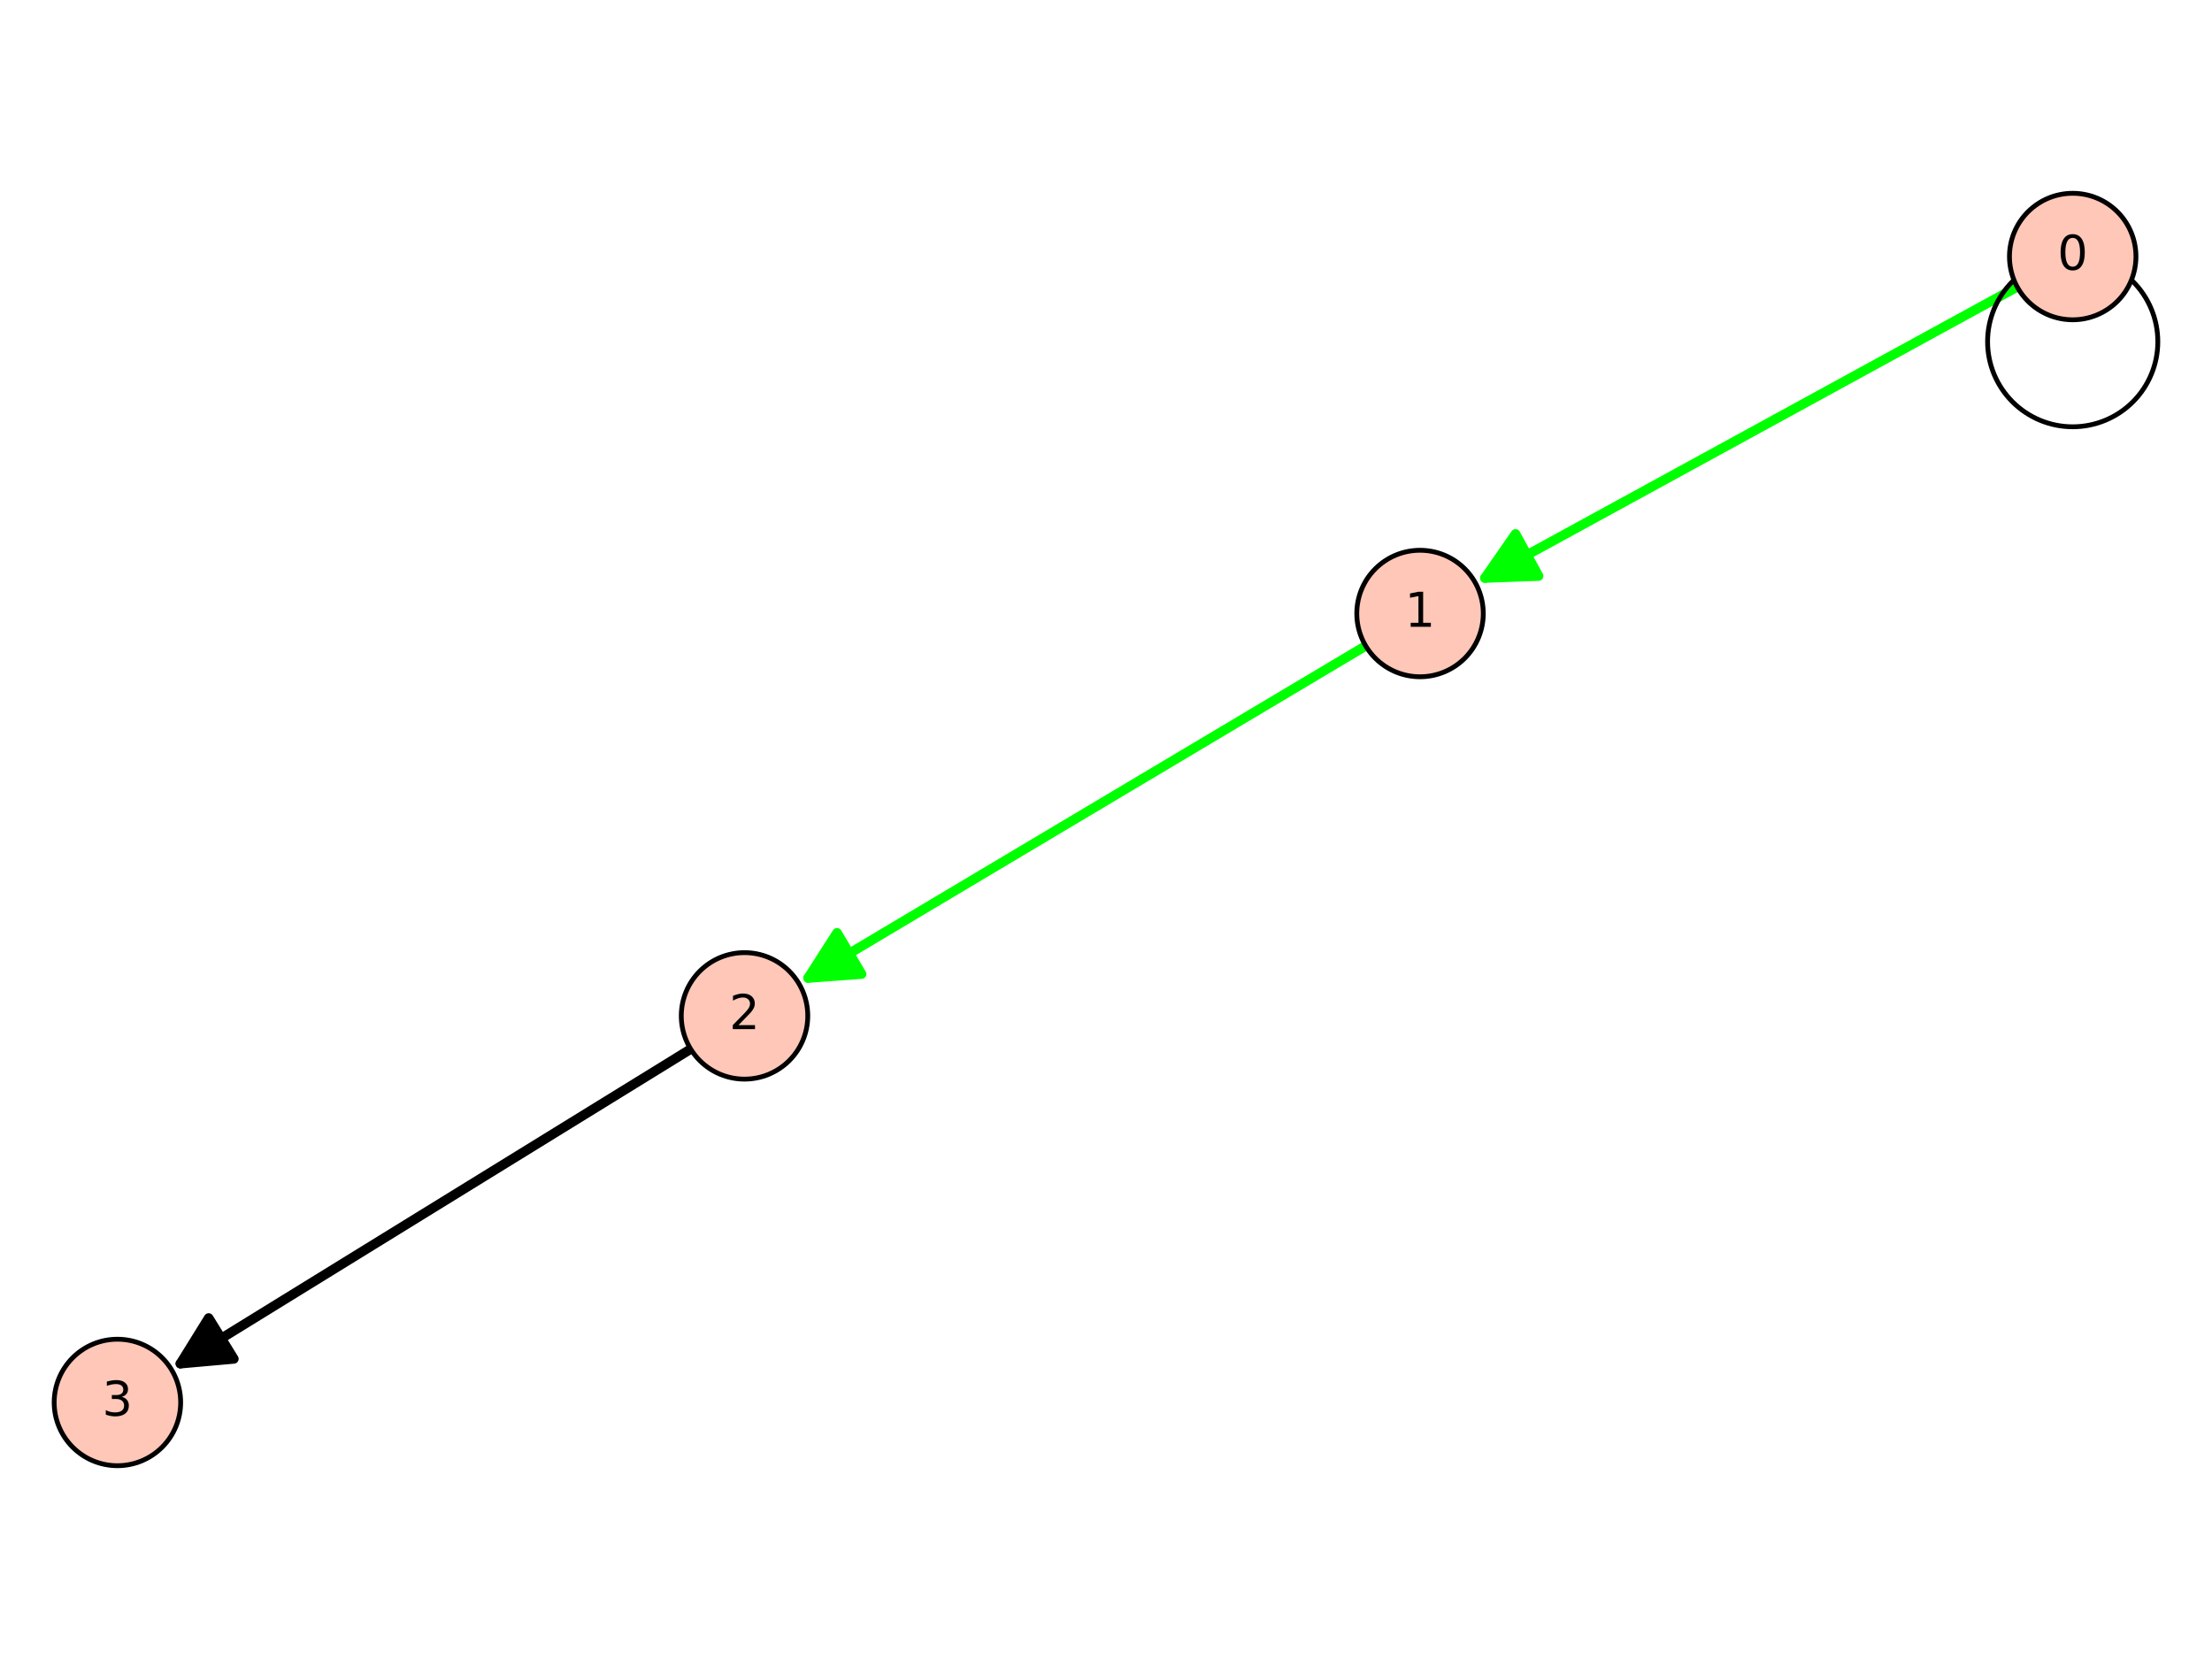 <?xml version="1.0" encoding="utf-8" standalone="no"?>
<!DOCTYPE svg PUBLIC "-//W3C//DTD SVG 1.1//EN"
  "http://www.w3.org/Graphics/SVG/1.1/DTD/svg11.dtd">
<!-- Created with matplotlib (http://matplotlib.org/) -->
<svg height="345.6pt" version="1.1" viewBox="0 0 460.8 345.6" width="460.8pt" xmlns="http://www.w3.org/2000/svg" xmlns:xlink="http://www.w3.org/1999/xlink">
 <defs>
  <style type="text/css">
*{stroke-linecap:butt;stroke-linejoin:round;}
  </style>
 </defs>
 <g id="figure_1">
  <g id="patch_1">
   <path d="M 0 345.6 
L 460.8 345.6 
L 460.8 0 
L 0 0 
z
" style="fill:#ffffff;"/>
  </g>
  <g id="axes_1">
   <g id="patch_2">
    <path d="M 2.52 310.636 
L 458.28 310.636 
L 458.28 34.964 
L 2.52 34.964 
z
" style="fill:#ffffff;"/>
   </g>
   <g id="matplotlib.axis_1"/>
   <g id="matplotlib.axis_2"/>
   <g id="patch_3">
    <path clip-path="url(#p5301ad24e5)" d="M 420.223 59.763 
Q 363.801 90.624 309.34 120.411 
" style="fill:none;stroke:#00ff00;stroke-linecap:round;stroke-width:2;"/>
    <path clip-path="url(#p5301ad24e5)" d="M 320.513 119.999 
L 309.34 120.411 
L 315.714 111.226 
L 320.513 119.999 
z
" style="fill:#00ff00;stroke:#00ff00;stroke-linecap:round;stroke-width:2;"/>
   </g>
   <g id="patch_4">
    <path clip-path="url(#p5301ad24e5)" d="M 284.499 134.549 
Q 225.459 169.717 168.339 203.74 
" style="fill:none;stroke:#00ff00;stroke-linecap:round;stroke-width:2;"/>
    <path clip-path="url(#p5301ad24e5)" d="M 179.49 202.918 
L 168.339 203.74 
L 174.372 194.327 
L 179.49 202.918 
z
" style="fill:#00ff00;stroke:#00ff00;stroke-linecap:round;stroke-width:2;"/>
   </g>
   <g id="patch_5">
    <path clip-path="url(#p5301ad24e5)" d="M 143.882 218.541 
Q 89.779 251.893 37.58 284.072 
" style="fill:none;stroke:#000000;stroke-linecap:round;stroke-width:2;"/>
    <path clip-path="url(#p5301ad24e5)" d="M 48.716 283.08 
L 37.58 284.072 
L 43.469 274.568 
L 48.716 283.08 
z
" style="stroke:#000000;stroke-linecap:round;stroke-width:2;"/>
   </g>
   <g id="patch_6">
    <path clip-path="url(#p5301ad24e5)" d="M 431.783 88.907 
C 436.485 88.907 440.996 87.038 444.322 83.713 
C 447.647 80.387 449.515 75.876 449.515 71.174 
C 449.515 66.471 447.647 61.96 444.322 58.635 
C 440.996 55.309 436.485 53.441 431.783 53.441 
C 427.08 53.441 422.569 55.309 419.244 58.635 
C 415.918 61.96 414.05 66.471 414.05 71.174 
C 414.05 75.876 415.918 80.387 419.244 83.713 
C 422.569 87.038 427.08 88.907 431.783 88.907 
z
" style="fill:none;stroke:#000000;stroke-linejoin:miter;"/>
   </g>
   <g id="patch_7">
    <path d="M 431.783 66.617 
C 435.277 66.617 438.628 65.228 441.099 62.758 
C 443.57 60.287 444.958 56.935 444.958 53.441 
C 444.958 49.947 443.57 46.595 441.099 44.124 
C 438.628 41.653 435.277 40.265 431.783 40.265 
C 428.288 40.265 424.937 41.653 422.466 44.124 
C 419.995 46.595 418.607 49.947 418.607 53.441 
C 418.607 56.935 419.995 60.287 422.466 62.758 
C 424.937 65.228 428.288 66.617 431.783 66.617 
z
" style="fill:#fec7b8;stroke:#000000;stroke-linejoin:miter;"/>
   </g>
   <g id="patch_8">
    <path d="M 295.819 140.983 
C 299.313 140.983 302.665 139.594 305.135 137.123 
C 307.606 134.653 308.995 131.301 308.995 127.807 
C 308.995 124.312 307.606 120.961 305.135 118.49 
C 302.665 116.019 299.313 114.631 295.819 114.631 
C 292.324 114.631 288.973 116.019 286.502 118.49 
C 284.031 120.961 282.643 124.312 282.643 127.807 
C 282.643 131.301 284.031 134.653 286.502 137.123 
C 288.973 139.594 292.324 140.983 295.819 140.983 
z
" style="fill:#fec7b8;stroke:#000000;stroke-linejoin:miter;"/>
   </g>
   <g id="patch_9">
    <path d="M 155.098 224.803 
C 158.593 224.803 161.944 223.414 164.415 220.944 
C 166.886 218.473 168.274 215.121 168.274 211.627 
C 168.274 208.133 166.886 204.781 164.415 202.31 
C 161.944 199.839 158.593 198.451 155.098 198.451 
C 151.604 198.451 148.253 199.839 145.782 202.31 
C 143.311 204.781 141.923 208.133 141.923 211.627 
C 141.923 215.121 143.311 218.473 145.782 220.944 
C 148.253 223.414 151.604 224.803 155.098 224.803 
z
" style="fill:#fec7b8;stroke:#000000;stroke-linejoin:miter;"/>
   </g>
   <g id="patch_10">
    <path d="M 24.461 305.335 
C 27.955 305.335 31.306 303.947 33.777 301.476 
C 36.248 299.005 37.636 295.653 37.636 292.159 
C 37.636 288.665 36.248 285.313 33.777 282.842 
C 31.306 280.372 27.955 278.983 24.461 278.983 
C 20.966 278.983 17.615 280.372 15.144 282.842 
C 12.673 285.313 11.285 288.665 11.285 292.159 
C 11.285 295.653 12.673 299.005 15.144 301.476 
C 17.615 303.947 20.966 305.335 24.461 305.335 
z
" style="fill:#fec7b8;stroke:#000000;stroke-linejoin:miter;"/>
   </g>
   <g id="text_1">
    <!-- 0 -->
    <defs>
     <path d="M 31.781 66.406 
Q 24.172 66.406 20.328 58.906 
Q 16.5 51.422 16.5 36.375 
Q 16.5 21.391 20.328 13.891 
Q 24.172 6.391 31.781 6.391 
Q 39.453 6.391 43.281 13.891 
Q 47.125 21.391 47.125 36.375 
Q 47.125 51.422 43.281 58.906 
Q 39.453 66.406 31.781 66.406 
z
M 31.781 74.219 
Q 44.047 74.219 50.516 64.516 
Q 56.984 54.828 56.984 36.375 
Q 56.984 17.969 50.516 8.266 
Q 44.047 -1.422 31.781 -1.422 
Q 19.531 -1.422 13.062 8.266 
Q 6.594 17.969 6.594 36.375 
Q 6.594 54.828 13.062 64.516 
Q 19.531 74.219 31.781 74.219 
z
" id="DejaVuSans-30"/>
    </defs>
    <g transform="translate(428.601 56.2)scale(0.1 -0.1)">
     <use xlink:href="#DejaVuSans-30"/>
    </g>
   </g>
   <g id="text_2">
    <!-- 1 -->
    <defs>
     <path d="M 12.406 8.297 
L 28.516 8.297 
L 28.516 63.922 
L 10.984 60.406 
L 10.984 69.391 
L 28.422 72.906 
L 38.281 72.906 
L 38.281 8.297 
L 54.391 8.297 
L 54.391 0 
L 12.406 0 
z
" id="DejaVuSans-31"/>
    </defs>
    <g transform="translate(292.637 130.566)scale(0.1 -0.1)">
     <use xlink:href="#DejaVuSans-31"/>
    </g>
   </g>
   <g id="text_3">
    <!-- 2 -->
    <defs>
     <path d="M 19.188 8.297 
L 53.609 8.297 
L 53.609 0 
L 7.328 0 
L 7.328 8.297 
Q 12.938 14.109 22.625 23.891 
Q 32.328 33.688 34.812 36.531 
Q 39.547 41.844 41.422 45.531 
Q 43.312 49.219 43.312 52.781 
Q 43.312 58.594 39.234 62.25 
Q 35.156 65.922 28.609 65.922 
Q 23.969 65.922 18.812 64.312 
Q 13.672 62.703 7.812 59.422 
L 7.812 69.391 
Q 13.766 71.781 18.938 73 
Q 24.125 74.219 28.422 74.219 
Q 39.75 74.219 46.484 68.547 
Q 53.219 62.891 53.219 53.422 
Q 53.219 48.922 51.531 44.891 
Q 49.859 40.875 45.406 35.406 
Q 44.188 33.984 37.641 27.219 
Q 31.109 20.453 19.188 8.297 
z
" id="DejaVuSans-32"/>
    </defs>
    <g transform="translate(151.917 214.386)scale(0.1 -0.1)">
     <use xlink:href="#DejaVuSans-32"/>
    </g>
   </g>
   <g id="text_4">
    <!-- 3 -->
    <defs>
     <path d="M 40.578 39.312 
Q 47.656 37.797 51.625 33 
Q 55.609 28.219 55.609 21.188 
Q 55.609 10.406 48.188 4.484 
Q 40.766 -1.422 27.094 -1.422 
Q 22.516 -1.422 17.656 -0.516 
Q 12.797 0.391 7.625 2.203 
L 7.625 11.719 
Q 11.719 9.328 16.594 8.109 
Q 21.484 6.891 26.812 6.891 
Q 36.078 6.891 40.938 10.547 
Q 45.797 14.203 45.797 21.188 
Q 45.797 27.641 41.281 31.266 
Q 36.766 34.906 28.719 34.906 
L 20.219 34.906 
L 20.219 43.016 
L 29.109 43.016 
Q 36.375 43.016 40.234 45.922 
Q 44.094 48.828 44.094 54.297 
Q 44.094 59.906 40.109 62.906 
Q 36.141 65.922 28.719 65.922 
Q 24.656 65.922 20.016 65.031 
Q 15.375 64.156 9.812 62.312 
L 9.812 71.094 
Q 15.438 72.656 20.344 73.438 
Q 25.25 74.219 29.594 74.219 
Q 40.828 74.219 47.359 69.109 
Q 53.906 64.016 53.906 55.328 
Q 53.906 49.266 50.438 45.094 
Q 46.969 40.922 40.578 39.312 
z
" id="DejaVuSans-33"/>
    </defs>
    <g transform="translate(21.279 294.919)scale(0.1 -0.1)">
     <use xlink:href="#DejaVuSans-33"/>
    </g>
   </g>
  </g>
 </g>
 <defs>
  <clipPath id="p5301ad24e5">
   <rect height="275.673" width="455.76" x="2.52" y="34.964"/>
  </clipPath>
 </defs>
</svg>
